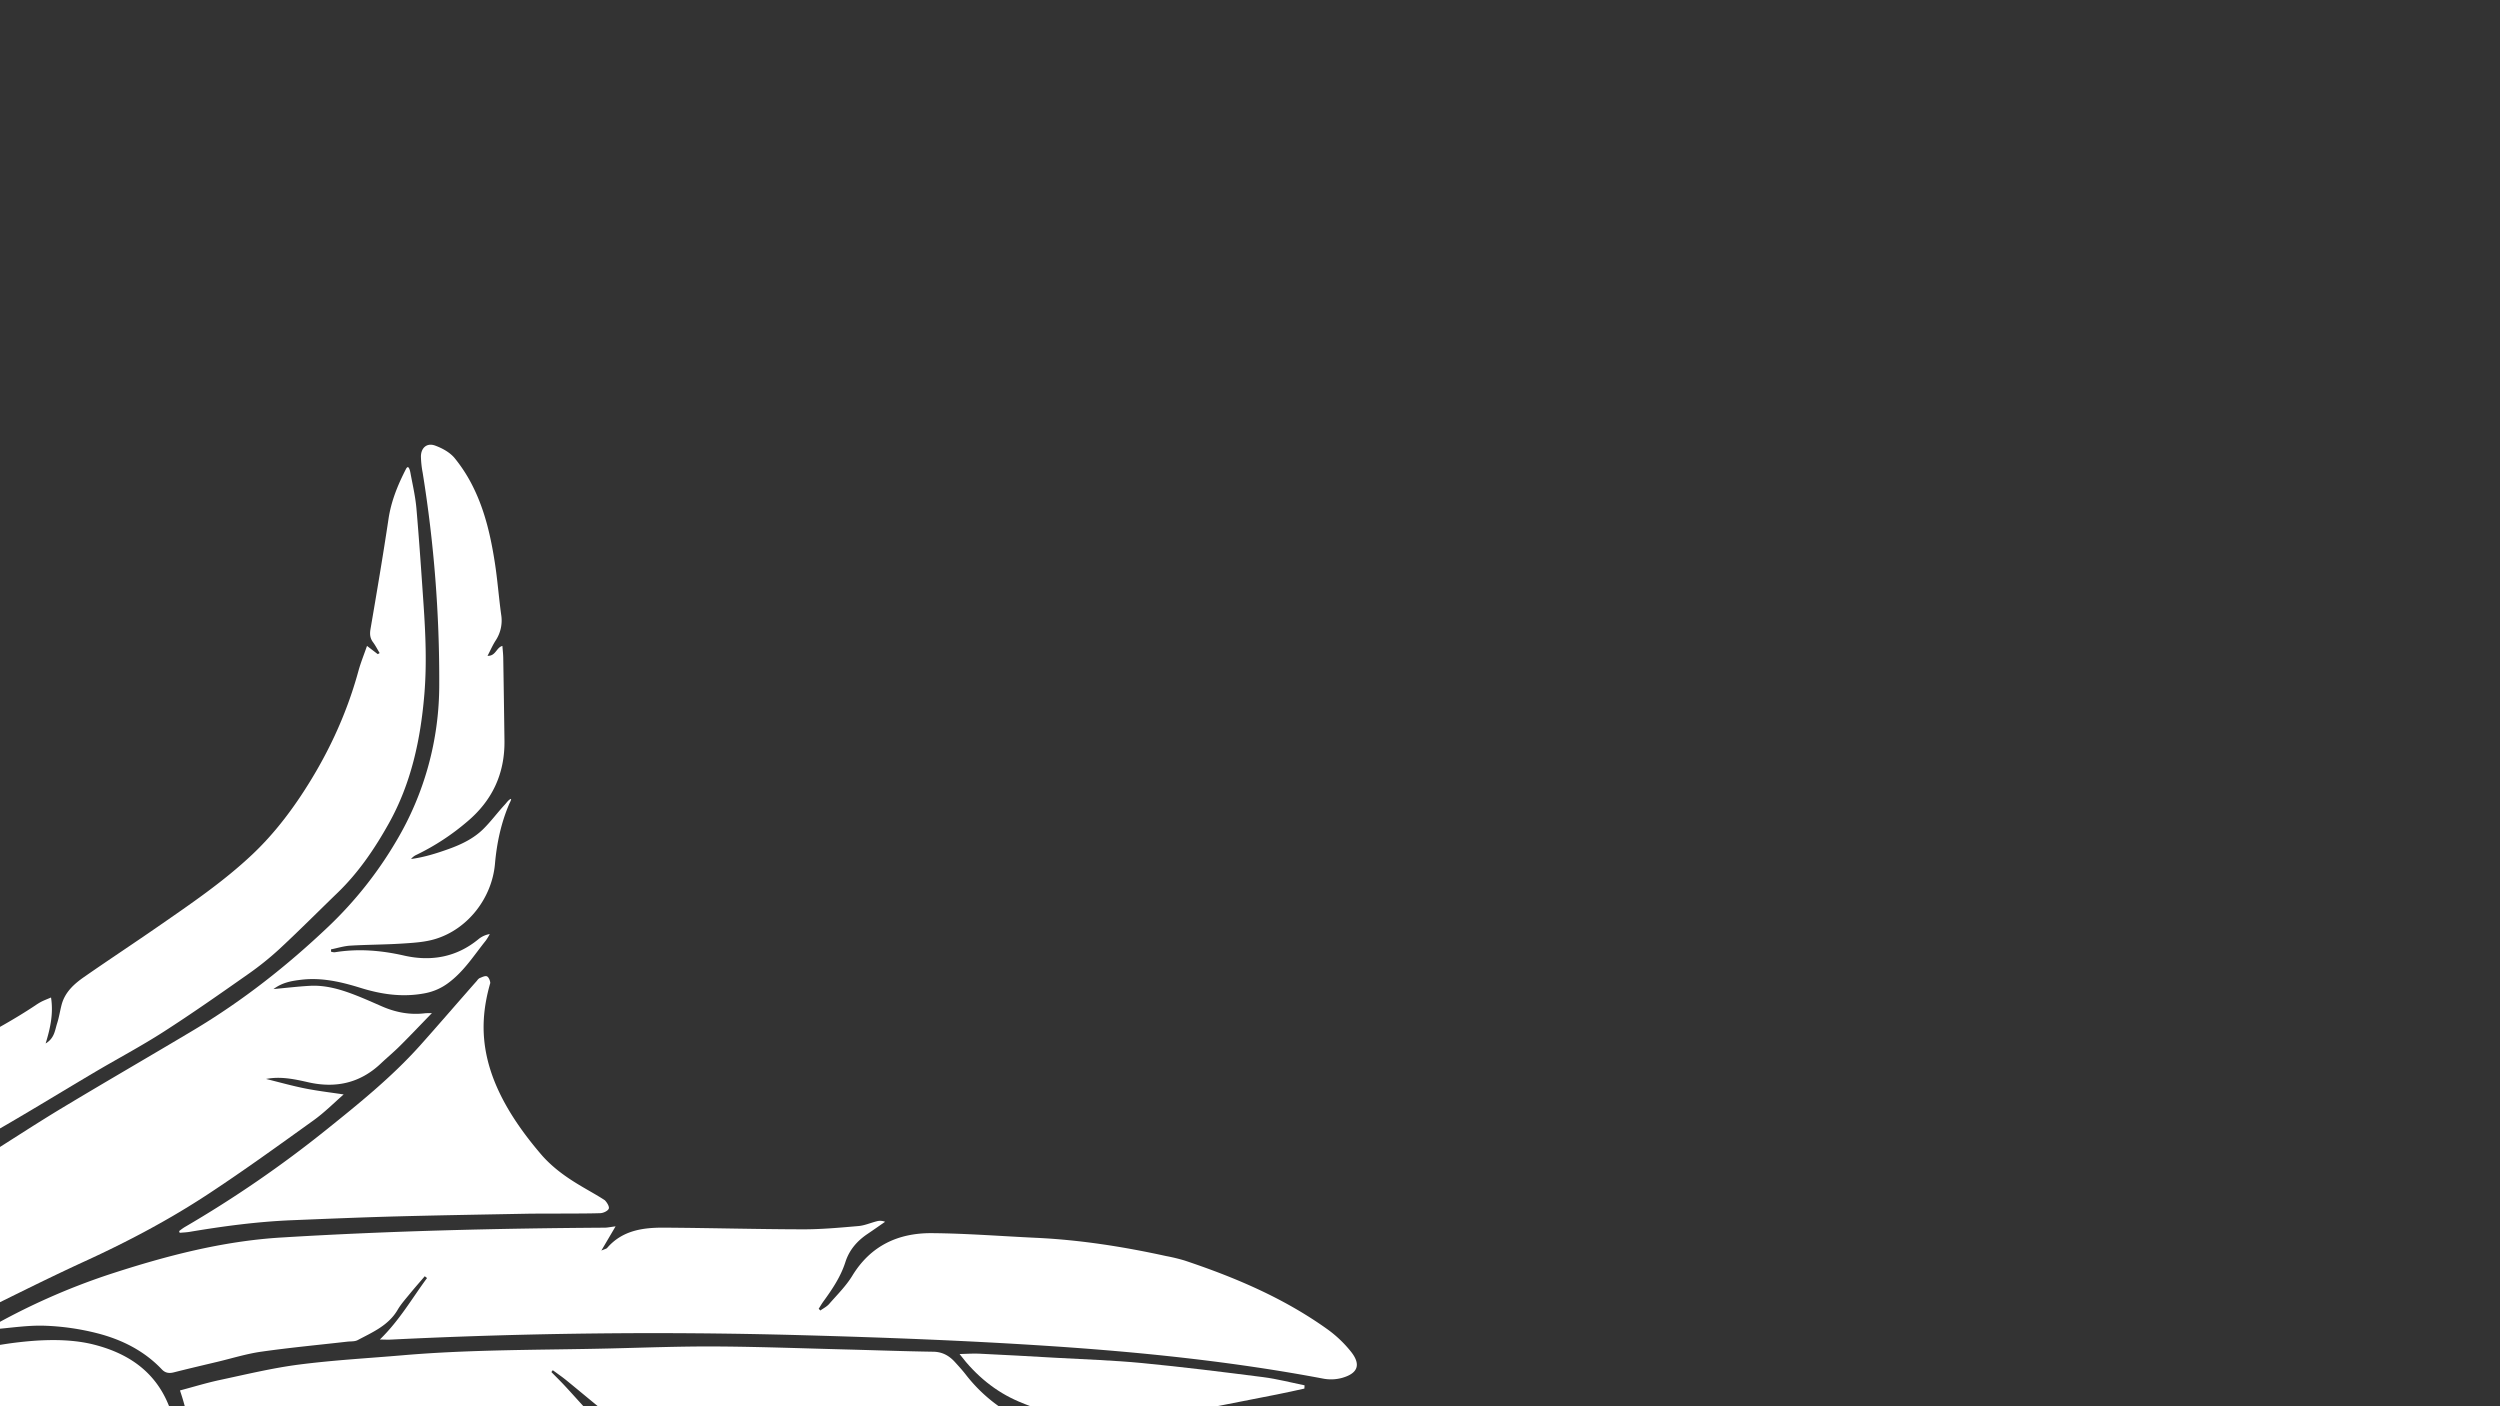 <svg xmlns="http://www.w3.org/2000/svg" xmlns:xlink="http://www.w3.org/1999/xlink" width="1920" height="1080" viewBox="0 0 1920 1080">
  <rect x="0" y="0" width="1920" height="1080" fill="#333333" stroke="none"/>
  <defs>
    <clipPath id="clip-path">
      <rect id="Rectangle_1486" data-name="Rectangle 1486" width="1920" height="1080" fill="#fff"/>
    </clipPath>
  </defs>
  <g id="wing-left" clip-path="url(#clip-path)">
    <g id="down" transform="translate(41.915 -2028.225) rotate(49)">
      <path id="Path_1845" data-name="Path 1845" d="M516.417,1668.309A511.942,511.942,0,0,1,547.3,1566.665c17.45-41.082,37.113-80.845,64.583-116.64,50.492-65.788,103.358-129.586,157.327-192.509,1.366-1.594,2.379-3.5,4.667-6.922l6.875,20.476c.885-2.9,1.513-3.859,1.394-4.7-2.56-17.665,6.2-31.048,16.984-43.293,23.474-26.661,47.523-52.818,70.882-79.579,9.349-10.709,17.689-22.322,26.071-33.831,2.8-3.839,4.249-8.659,6.432-12.964a9.768,9.768,0,0,1,4.52-4.6c-.6,5.4-1.142,10.8-1.812,16.195-1.2,9.62.052,18.7,5.181,27.151,6.061,9.981,9.077,21.1,11.67,32.361.509,2.227,1.261,4.4,1.908,6.589l1.851-.085c.238-2.8,1.013-5.671.633-8.392-1.28-9.277-1.889-18.84-4.7-27.679-8.216-25.824-1.632-48.261,15.462-67.6,17.665-19.986,36.752-38.722,55.188-58.028,23.312-24.416,49.041-46.048,76.092-66.168a138.04,138.04,0,0,1,11.865-8.44c35.153-20.728,71.63-38.541,111.56-48.084a91.28,91.28,0,0,1,25.215-2.421c12.526.595,15.985,6.893,10.633,18.307A32.069,32.069,0,0,1,1218.9,917c-56.106,44.274-108.158,93.086-158.373,143.754-44.659,45.054-88.076,91.378-130.984,138.107Q823.249,1314.622,726.062,1438.2c-1.28,1.637-2.75,3.12-5.362,6.056-1.194-21.076-7.65-39.425-11.861-58.327l-2.179.4c.87,5.847,1.632,11.7,2.635,17.522.88,5.081,1.523,10.281,3.159,15.133,4.458,13.245.338,25.815-2.588,38.445-.571,2.474-2.821,4.582-4.358,6.813-12.536,18.254-25.458,36.257-37.48,54.845-6.228,9.629-10.885,20.281-16.223,30.5s-10.719,20.4-15.909,30.691c-1.67,3.312-3.944,5.224-7.693,5.381-19.729.848-37.408,8.188-53.285,19.087A189.359,189.359,0,0,0,544,1631.386c-9.049,9.682-16.133,21.19-24.073,31.9-.876,1.184-1.694,2.421-3.511,5.019" transform="translate(1750.318 372.77)" fill="#fff"/>
      <path id="Path_1846" data-name="Path 1846" d="M524.74,1457.232c-4.372-6.457-8.411-11.775-11.689-17.518a20.954,20.954,0,0,1-2.978-10.167c.623-37.922.847-75.878,2.679-113.743,1.1-22.622,4.848-45.125,7.417-67.68,2.227-19.573,4.9-39.108,6.6-58.727a162.731,162.731,0,0,1,17.831-60.7,292.058,292.058,0,0,1,27.4-43.936c8.939-11.689,19.334-23.116,31.323-31.452,24.3-16.9,50.734-23.027,79.841-10.124,23.831,10.557,39.364,27.722,47.142,52.062,9.215,28.873,10.543,57.918,2.417,87.591a583.2,583.2,0,0,0-16.742,89.3c-2.655,23.8-5.994,47.528-8.749,71.32-.495,4.358-1.751,7.008-5.933,9.068-4.715,2.327-8.759,6-13.1,9.092.409.742.809,1.48,1.209,2.217,4.843-1.812,9.681-3.621,15.362-5.747-1.218,24.944-2.417,49.535-3.7,75.72-2.065-2.479-3.4-3.834-4.444-5.395-8.573-12.746-19.349-23.269-31.723-32.332a44.667,44.667,0,0,0-22.636-8.573c-8.7-.847-17.36-1.96-27.052-3.073,0-2.413-.162-4.719.029-6.994q2.191-26.76,4.5-53.5c3.23-37.47,5.233-75.15,13.435-111.955,5.733-25.738,13.1-51.124,20.353-76.5,4.163-14.563,9.662-28.749,14.368-43.165q4.089-12.531,7.507-25.277c.9-3.4.932-7.041,1.408-10.966-4.634.158-4.776,3.531-5.723,5.676-13.721,31.077-27,62.277-37.147,94.827a418.44,418.44,0,0,0-16.571,79.042c-2.845,25.905-7.022,51.662-9.915,77.572-2.155,19.282-3.192,38.692-4.743,58.051-.437,5.4-.961,10.809-1.451,16.342a69.688,69.688,0,0,1-7.193,2.645c-13.454,3.316-24.32,11.061-33.65,20.776-13.421,13.968-27.613,27.432-35.686,46.22" transform="translate(1726.473 932.075)" fill="#fff"/>
      <path id="Path_1847" data-name="Path 1847" d="M727.15,1628.9c-13.835-41.928-43.955-65.754-86.616-76.873,1.475-8.34,3.168-17.131,4.558-25.967,3.635-23.06,6.732-46.21,10.766-69.2,6.76-38.526,14.234-76.924,21.128-115.427,7.736-43.2,9.844-86.834,7.893-130.575a300.71,300.71,0,0,0-15.338-82A234.306,234.306,0,0,0,600.9,1025.426a995.872,995.872,0,0,0-131.517-97.482,74.16,74.16,0,0,1-10.428-7.279c-4.967-4.443-4.915-10.428.89-13.645,5.114-2.831,11.366-5.152,17.046-5.019a117.288,117.288,0,0,1,27.7,4.272c19.178,5.219,36.581,14.644,53.308,25.172,11.29,7.108,22.008,15.12,33.17,22.427a27.883,27.883,0,0,1,12.274,16.261c1.132,3.987,2.969,7.769,4.8,12.432,4.339-4.615-.419-9.192,1.727-13.616,2.612,1.955,5.086,3.63,7.36,5.538q24.392,20.5,48.717,41.105c19.235,16.347,28.493,37.223,28.036,62.448a180.816,180.816,0,0,1-6.261,45.782,11.369,11.369,0,0,0-.362,5.433c5.542-8.373,9.491-17.427,13.121-26.732,3.8-9.753,6.542-19.82,5.909-30.106-.509-8.259-2.379-16.442-3.3-24.944-.2-1.917-.818-3.882-.443-5.809.385-2.008,1.775,1.927,2.317,3.054,6.955,14.354,16.456,26.909,27.456,38.313,18.278,18.921,24.292,48.6,13.473,72.6-3.435,7.636-8.773,14.53-13.9,21.261-8.083,10.609-16.884,20.662-25.015,31.229-3.05,3.958-5.081,8.7-7.574,13.078.466.38.923.756,1.385,1.132a9.093,9.093,0,0,0,2.15-1.784c9.558-15.452,22.118-27.774,36.823-38.531,17.151-12.536,27.532-29.583,28.036-51.634a18.76,18.76,0,0,1,2.721-8.949,41.937,41.937,0,0,1,1.77,5.514c2.579,14.258,6.87,28.241,5.7,43.079a43.131,43.131,0,0,1-5.818,18.83c-8.626,14.9-21.09,25.677-35.472,34.568-13.25,8.188-25.767,17.208-34.683,30.334-4.072,5.99-7.9,12.084-8.587,20.786,5.952-8.264,10.957-15.657,16.433-22.693,7.816-10.043,18.426-16.594,29.534-22.356,6.185-3.211,12.513-6.137,18.807-9.135,10.347-4.929,19.054-11.8,25.534-21.347.623-.933,1.422-1.751,3.454-4.2,1.094,12.969,2.165,24.04,2.911,35.139.452,6.656.3,13.354.571,20.025.894,21.87-8.354,38.674-25.7,51.367-8.806,6.446-17.489,12.969-23.183,22.8,8.435-5.942,17.089-11.6,25.243-17.907,8.026-6.218,15.548-13.083,22.845-19.287,0,9.5.8,20.005-.152,30.358-3.05,32.908-6,65.863-10.41,98.6-4.781,35.472-12.922,70.288-23.026,104.7-10.495,35.748-19.444,71.948-29.154,108.277" transform="translate(1520.865 427.56)" fill="#fff"/>
      <path id="Path_1848" data-name="Path 1848" d="M485.217,1433.665c-6.056-2.7-7.974-6.931-8.14-13.544-.894-35.781-2.731-71.539-3.554-107.316-.4-17.565.694-35.158,1.118-52.738,0-.3.062-.6.062-.908.014-9.758-.319-19.53.109-29.274.852-19.025-4.434-37.051-8.587-57.28,4.6,4.253,8.211,7.417,11.613,10.795a153.619,153.619,0,0,1,10.571,11.209c6.109,7.412,13.7,12.826,22.047,17.308a47.754,47.754,0,0,0,5.443,1.922c-9.306-11.032-16.994-21.114-25.71-30.21-7.245-7.56-8.825-15.3-6.97-25.506,3.73-20.523,11.8-39.463,19.178-58.7,18.44-26.642,38.76-51.077,73.028-57.366,15.548-2.855,30.8-1.194,44.987,6.542a46.852,46.852,0,0,0,5.69,2.826,61.487,61.487,0,0,1,28.417,21.908,201.143,201.143,0,0,0,13.2,16.19c4.472,4.934,6.789,10.718,8.1,17.013,4.8,23.016,6.618,46.272,3.973,69.655-2.65,23.474-6.147,46.857-9.111,70.3-1.1,8.711-1.8,17.484-2.593,26.233-2.612,28.721-4.4,57.461-4.02,86.339.2,15.728-.728,31.476-1.161,48.122-2.374-.956-3.9-1.194-4.933-2.032-14.13-11.427-31.124-14.306-48.394-16.484-7.793-.985-15.6-1.96-23.312-3.354-6.251-1.128-11.185-7.6-11.252-14a653.535,653.535,0,0,1,3.078-71.81c2.669-26.86,4.325-53.822,6.594-80.721.69-8.15,1.917-16.261,2.954-24.383,2.436-18.939,4.239-37.993,7.545-56.785,3.2-18.193,7.978-36.11,12.013-54.16,1.489-6.675,2.845-13.373,4.263-20.062-.671-.248-1.346-.49-2.022-.738a37.872,37.872,0,0,0-3.249,4.625c-8.43,16.684-12.984,34.568-16.418,52.828-3.53,18.759-7.769,37.394-10.923,56.215-3.611,21.514-6.818,43.113-9.358,64.764-2.545,21.68-4.334,43.456-5.937,65.226-1.4,19.039-2.188,38.126-3.012,57.209-.209,4.825.552,9.682.714,14.53.133,3.877.029,7.769.029,12.175-30.591,6.242-56.676,19.158-76.073,43.441" transform="translate(1561.721 948.918)" fill="#fff"/>
      <path id="Path_1849" data-name="Path 1849" d="M737,1382c-25.662-20.333-49.578-42.08-84.579-42.76,0-5.938-.476-11.338.076-16.637,2.845-27.428,5.557-54.883,9.092-82.229,2.836-21.919,5.985-43.855,10.428-65.493,4.934-24.021,11.756-47.652,17.232-71.568a165.574,165.574,0,0,0,3.844-32.561c-.838.962-2.008,1.789-2.455,2.9-11.751,29.3-22.227,58.98-28.236,90.1-2.117,10.976-5.828,21.666-7.636,32.68-2.745,16.737-4.676,33.617-6.565,50.473-2.536,22.594-4.814,45.211-6.979,67.838-.8,8.4-.971,16.851-1.48,26.3-44.121,6.542-68.484,35.8-84.993,75.254-2.2-5.124-2.907-9.025-1.827-13.606,1.023-4.372,1.023-9.011,1.218-13.54,1.137-26.038,1.523-52.128,3.488-78.1,1.579-20.828,4.824-41.543,7.74-62.247,3.811-27.014,7.593-54.041,12.2-80.925,3.939-22.96,6.994-46.272,15.924-68.009,6.8-16.547,15.99-31.4,34.8-37.1,4.9-1.485,9.51-3.925,14.244-5.962,21.114-9.1,41.076-5.695,61.182,4.154,24.2,11.856,34.792,33.312,43.018,56.872,8.449,24.206,8.23,49.531,8.773,74.6.8,37.332-2.179,74.532-6.86,111.569-2.964,23.421-6.295,46.8-9.539,70.188-.314,2.288-1.194,4.491-2.108,7.816" transform="translate(1885.614 989.307)" fill="#fff"/>
      <path id="Path_1850" data-name="Path 1850" d="M1005.545,932.675a93.487,93.487,0,0,1-44.188,39.259c7.779.485,14.549-2.4,22.165-4.577-3.383,4.391-6.565,8.949-10.171,13.145q-32.057,37.287-64.27,74.436c-22.589,26.166-45.467,52.095-67.6,78.642-14.411,17.294-30.824,31.7-51.324,41.119a59.53,59.53,0,0,1-13.754,4.524c-14.292,2.688-28.669,4.877-43,7.365-4.33.751-8.6,1.87-12.9,2.821.119.586.233,1.166.352,1.751,4.848-.291,9.691-.681,14.548-.852,12.1-.423,24.23-.3,36.281-1.3,6.2-.518,12.332-2.726,18.335-4.667,4.544-1.465,8.773-4.149,14.787-2.112-1.874,1.76-3.325,3.068-4.715,4.438-6.456,6.385-13.521,12.279-19.23,19.277-17.622,21.619-34.288,44.022-52.128,65.445-21.609,25.938-40.482,53.832-59.251,81.73-13,19.33-23.607,40.277-35.039,60.63-9.458,16.841-18.568,33.883-28.493,52.052-14.244-24.84-35.976-39.678-61.557-50.1,4.929-10.029,9.091-19.472,14.077-28.464,9.982-18.026,19.491-36.423,30.886-53.541,14.772-22.2,31.181-43.3,46.909-64.869,31.3-42.937,66.587-82.647,100.446-123.515,17.408-21.019,34.535-42.3,52.561-62.79,21.832-24.815,44.459-48.931,66.777-73.323,15.153-16.561,30.5-32.951,45.477-49.659,4.681-5.214,10.286-7.179,16.884-7.331,4.244-.09,8.511-.2,12.746.038,25.667,1.451,49.226-5.295,71.3-18.012,1-.571,2.055-1.042,3.092-1.561" transform="translate(1855.439 542.838)" fill="#fff"/>
      <path id="Path_1851" data-name="Path 1851" d="M539.24,1022.564c3.787-.771,6.989-1.432,10.191-2.079.1-.552.2-1.094.3-1.637-3.207-.562-6.4-1.375-9.624-1.627-3.944-.309-6.437-2.169-8.939-5.233-18.05-22.07-36.138-44.112-54.65-65.792-8.816-10.324-14.829-21.971-20.148-35.22-2.017-5.019,4.705-.595,5.9.1,7.588,4.4,15.357,8.606,22.422,13.759,19.829,14.449,39.392,29.249,58.965,44.05,18.378,13.9,36.381,28.26,52.5,44.811,24.344,25,45.025,52.537,56.957,85.683,7.5,20.828,13.2,42.2,14.368,64.521,1.08,20.572,2.6,41.134,3.283,61.72a232.441,232.441,0,0,1-1.237,31.619c-2.688,25.928-5.381,51.881-9.13,77.672-2.921,20.067-7.536,39.882-11.209,59.845-4.758,25.914-9.115,51.9-14.044,77.781-3.5,18.392-7.669,36.661-11.7,55.73-35.144,3.207-61.534,21.018-83.247,47.832a29.142,29.142,0,0,1,.357-3.944c5.029-21.847,9.929-43.727,15.2-65.511,8.916-36.8,19.863-73.147,24.739-110.851a45.019,45.019,0,0,1,.913-5.367c.585-2.25,1.394-4.448,2.4-7.569,10.433,6.575,17.246,15.548,23.926,26.3,1.432-7.807-3.016-12.084-5.871-16.8-2.493-4.13-5.671-7.831-8.416-11.818-5.7-8.278-5.885-17.736-4.877-27.113,2.464-22.87,5.538-45.672,8.05-68.532,3.3-30.158,6.951-60.321,5.7-90.755-.795-19.454-4.287-38.55-9.406-57.271-9.439-34.449-23.564-66.853-43.455-96.659-3.668-5.5-6.665-11.452-10.229-17.641" transform="translate(1523.293 452.42)" fill="#fff"/>
      <path id="Path_1852" data-name="Path 1852" d="M641.565,1344.164c-29.007,1.07-34.193,2.945-75.064,30.643-1.646-8.216-3.259-16.123-4.791-24.05-.29-1.479.1-3.159-.443-4.505-3.425-8.554-1.485-16.261,2.7-24.083,14.021-26.185,26.542-53.251,41.862-78.637,30.11-49.9,64.983-96.6,101.378-142.055,25.748-32.156,52.99-63.123,79.674-94.527A239.656,239.656,0,0,1,804.2,988.3a112.6,112.6,0,0,1,15.676-12.179c13.707-9.044,28.122-6.475,35.682,12.032,2.664,6.509,3.368,13.264.909,20.381-6.794,19.682-16.894,37.7-28.488,54.717-11.932,17.517-24.454,34.816-38.436,50.7-24.72,28.079-45.629,58.969-68.275,88.576-22.694,29.663-43.193,60.786-60.2,94.046-6.323,12.356-10.871,25.62-16.166,38.494-1.251,3.049-2.274,6.2-3.33,9.1" transform="translate(1912.236 687.124)" fill="#fff"/>
      <path id="Path_1853" data-name="Path 1853" d="M578.9,1302.265c2.855-14.125,10.257-27,16.727-40.311,27.142-55.886,65.254-104.28,103.781-152.407,8.725-10.9,17.308-21.937,26.385-32.537,22.988-26.814,43.636-55.225,60.43-86.359,1.389-2.574,3.211-4.919,5.662-8.63,6.446,16.038,12.912,30.6,18.031,45.615,2.07,6.113,1.813,13.249,1.542,19.872-.742,17.47.395,35.182-6.58,51.948-2.355,5.685-5.509,10.038-11.361,12.112-5.985,2.127-12.018,4.144-18.036,6.195a19.8,19.8,0,0,0-5.571,2.526c8.8,2.8,16.885-1.337,27.18-2.9-4.149,6.984-7.232,12.959-11.152,18.321-1.346,1.842-4.724,2.408-7.293,3.1-5.614,1.508-11.3,2.725-16.965,4.058.09.637.181,1.275.262,1.907h17.37c-1.865,3.126-2.874,5.038-4.091,6.8-20.148,29.211-41.1,57.9-60.216,87.758-14.187,22.169-27.456,45.063-36.481,70.121-6.708,18.621-12.089,37.508-15.124,57.062-.352,2.246-1.1,4.425-1.832,7.327-6.78-11.532-12.845-22.2-19.244-32.66-6.789-11.076-15.514-20.4-27.646-25.52-11.375-4.791-23.122-8.706-35.777-13.4" transform="translate(1985.115 728.257)" fill="#fff"/>
      <path id="Path_1854" data-name="Path 1854" d="M728.391,1331.048c-15.376-23.669-37.3-37.865-65.145-44.94.523-12.608.3-24.74,1.7-36.685,2.531-21.666,6.984-43.137,8.906-64.836,2.479-28.051,6.732-56.062,4.71-84.375a41.227,41.227,0,0,0-2.864-12.736c-8.273,64.189-16.552,128.373-25.025,194.136-1.6.637-4.786,2.669-8.192,3.14-17.079,2.341-31.923,9.144-44.426,21.057-.59.561-1.513.78-3.7,1.86.324-4.943.423-9,.871-13.007,2.912-26.809,5.738-53.632,8.911-80.411,3.459-29.235,6.332-58.489,5.4-87.991a16.577,16.577,0,0,1,.5-5.41c7.959-25.115,26.086-47.085,56.111-50.568,23.112-2.673,41.847,7.242,57.614,23.441a13.056,13.056,0,0,1,2.964,5.533c4.553,16.689,8.787,33.474,8.973,50.906.081,7.85-.537,15.7-.942,23.555-1.732,33.293-3.668,66.577-5.181,99.88-.452,9.976.285,20,.371,30.006.081,8.72.014,17.441.014,26.161Z" transform="translate(2043.166 1058.272)" fill="#fff"/>
      <path id="Path_1855" data-name="Path 1855" d="M577.289,1238.725c-4.472-25.053-1.6-49.773-2.736-74.279-.152-3.354-1.047-6.68-1.656-10.367-6,1.671-5.823,5.628-6,9.106-.895,16.651-1.8,33.307-2.355,49.973-.252,7.565.238,15.162.495,22.746.033,1.013.029,1.955-.029,2.821H471.087c-.038-.432-.067-.885-.086-1.351-.495-12.422-.471-24.911-1.817-37.247-1.518-13.858,1.894-26.024,10.6-36.447,18.412-22.023,39.635-40.016,69.227-44.973,22.86-3.84,45.748-5.129,68.313,1.255,20.253,5.728,35.287,18.507,45.106,37.037a83.794,83.794,0,0,1,9.32,35.877c.619,15.191.333,30.42.224,45.848Z" transform="translate(1571.526 1229.813)" fill="#fff"/>
      <path id="Path_1856" data-name="Path 1856" d="M710.326,1265.323c-16.9-13.33-35.382-21.375-57.737-17.008,4.915-22.494,12.313-43.2,20.238-63.723,6.561-16.975,13.683-33.735,20.414-50.644,1.4-3.511,2.165-7.269,3.454-11.7-5.552.361-6.408,4.006-7.626,6.694-10.239,22.646-21.029,45.087-30.163,68.176-6.328,15.995-10.205,32.95-15.429,49.4-.633,1.994-2.488,4.467-4.32,5.067-16.1,5.247-29.425,14.12-40.087,28.545-.5-4.582-1.613-9.182-1.413-13.73.547-12.1.466-24.4,2.75-36.205,6.58-34.044,16.375-67.123,34.4-97.2,11.366-18.988,22.537-38.094,34.173-56.919,7.308-11.851,14.9-23.569,23.145-34.787A100.744,100.744,0,0,1,708.48,1024.4c5.072-4.263,11.661-4.743,18.188-3.606,4.372.761,6.841,3.806,8.331,7.622,3.387,8.749,6.751,17.517,9.815,26.385,6.294,18.2,8.663,37.237,9.315,56.263.3,8.777-2.817,17.921-5.609,26.5-6.456,19.891-13.854,39.473-20.491,59.3a381.437,381.437,0,0,0-15.586,65.307c-.072.527-.633.99-2.117,3.149" transform="translate(2055.494 871.971)" fill="#fff"/>
      <path id="Path_1857" data-name="Path 1857" d="M524.888,1259.88a45.925,45.925,0,0,1,.433-4.934,887.846,887.846,0,0,0,15-131.789c1.246-31.808,2.4-63.746-1.489-95.512-2.136-17.45-6.736-49.155-9-66.586a6.388,6.388,0,0,1-.209-2.688c.685-1.894,1.251-4.543,2.679-5.248,1.337-.656,4.125.271,5.561,1.4,20.158,31.072,51.667,56.824,126.779,56.9,23.174-.485,41.79-9.653,56.81-13.811,2.36-.195,6.17.471,6.922,1.941.866,1.722-.185,5.343-1.637,7.15-7.6,9.453-29.026,33.712-36.814,43.013-21.414,25.6-42.9,51.129-64.113,76.891-16.97,20.615-33.64,41.486-50.325,62.338-16.523,20.653-31.071,42.671-44.849,65.217-1.332,2.188-2.969,4.182-4.468,6.266-.423-.181-.851-.362-1.28-.543" transform="translate(1782.148 618.853)" fill="#fff"/>
      <path id="Path_1858" data-name="Path 1858" d="M518.824,1254.544c0-2.422.015-4.786.086-7.15.571-19.136.457-38.227-4.425-56.906a13.543,13.543,0,0,1,1.385-11.218c13.916-23.259,31.7-43.245,54.474-57.675a64.713,64.713,0,0,1,47.142-9.163,4.4,4.4,0,0,0,.88.209c15.562-.5,26.989,7.7,37.308,17.969C667.221,1142.1,676.5,1155,680.6,1171.15a106.837,106.837,0,0,0,5.457,16.275c3.744,8.626,3.968,17.674,4,26.756.033,8.792-.024,17.6-.561,26.376-.286,4.7-.762,9.391-1.275,13.987H598.68a21.2,21.2,0,0,1-.162-2.75c.4-30.011,1.175-60.006,1.917-90.008.067-2.7.833-5.381,1.185-8.083.4-3.174.29-6.551-3.435-7.379s-5.514,1.946-6.061,5.228c-1.185,7.165-2.8,14.334-3.1,21.557-1.109,26.661-1.765,53.332-2.56,80-.014.476-.024.957-.033,1.432Z" transform="translate(1740.766 1213.993)" fill="#fff"/>
      <path id="Path_1859" data-name="Path 1859" d="M652.3,1122.907c-7.579,40.12-5.752,81.121-9.744,122.316H553.217c1.7-12.136.257-24.334.338-36.509a38.646,38.646,0,0,1,2.469-14.021c7.7-18.9,17.465-36.623,30.553-52.5,13.316-16.166,30.667-24.244,50.882-26.957a213.631,213.631,0,0,1,21.58-1.45c12.36-.4,21.766,7.165,31.533,12.931,15.514,9.153,29.729,19.962,36.895,37.622,6.023,14.858,8.335,30.348,8.6,46.205.038,2.074-1.385,4.572-2.864,6.2-3.478,3.792-7.426,7.155-11.123,10.747-1.884,1.841-3.644,3.806-6.294,6.594,9.206,1.693,13.464-4.748,19.886-8.6a70.137,70.137,0,0,1-.409,19.738H654.358c.218-28.517.661-57.038,1.056-85.559.152-10.628.462-21.247.566-31.871a22.767,22.767,0,0,0-1-4.89c-.89,0-1.784,0-2.674,0" transform="translate(1888.596 1223.314)" fill="#fff"/>
      <path id="Path_1860" data-name="Path 1860" d="M654.434,1232.758c.038-23.459-.595-46.453-6.851-68.994-3.654,13.231-2.255,26.766-3.235,40.092-.7,9.52-1.151,19.058-1.627,28.9H598.837a226.116,226.116,0,0,0-2.122-58.807,79.968,79.968,0,0,0-3.069-13.255c-1.551-4.539-.428-7.993,2.07-11.846,18.607-28.707,51.338-37.356,80.288-28.36,22.137,6.88,38.412,20.543,50.359,39.373a60.172,60.172,0,0,1,9.006,26.338c1.232,15.429.623,31.01.428,46.557Z" transform="translate(2037.845 1235.779)" fill="#fff"/>
      <path id="Path_1861" data-name="Path 1861" d="M816.281,898.395c-3.492,6.342-6.87,12.76-10.509,19.02-19.8,34.074-38.469,68.818-61.691,100.822-16.842,23.207-39.059,40.054-64.3,52.3q-25.7,12.46-57.262,10.324c3.549-4.268,6.332-8.064,9.553-11.432q20.446-21.352,41.12-42.485c15.438-15.852,30.481-32.123,46.519-47.342,22.651-21.49,45.905-42.352,69.212-63.128,8.031-7.155,17.013-13.245,25.562-19.824.6.58,1.194,1.161,1.794,1.746" transform="translate(2149.008 407.469)" fill="#fff"/>
    </g>
  </g>
</svg>
